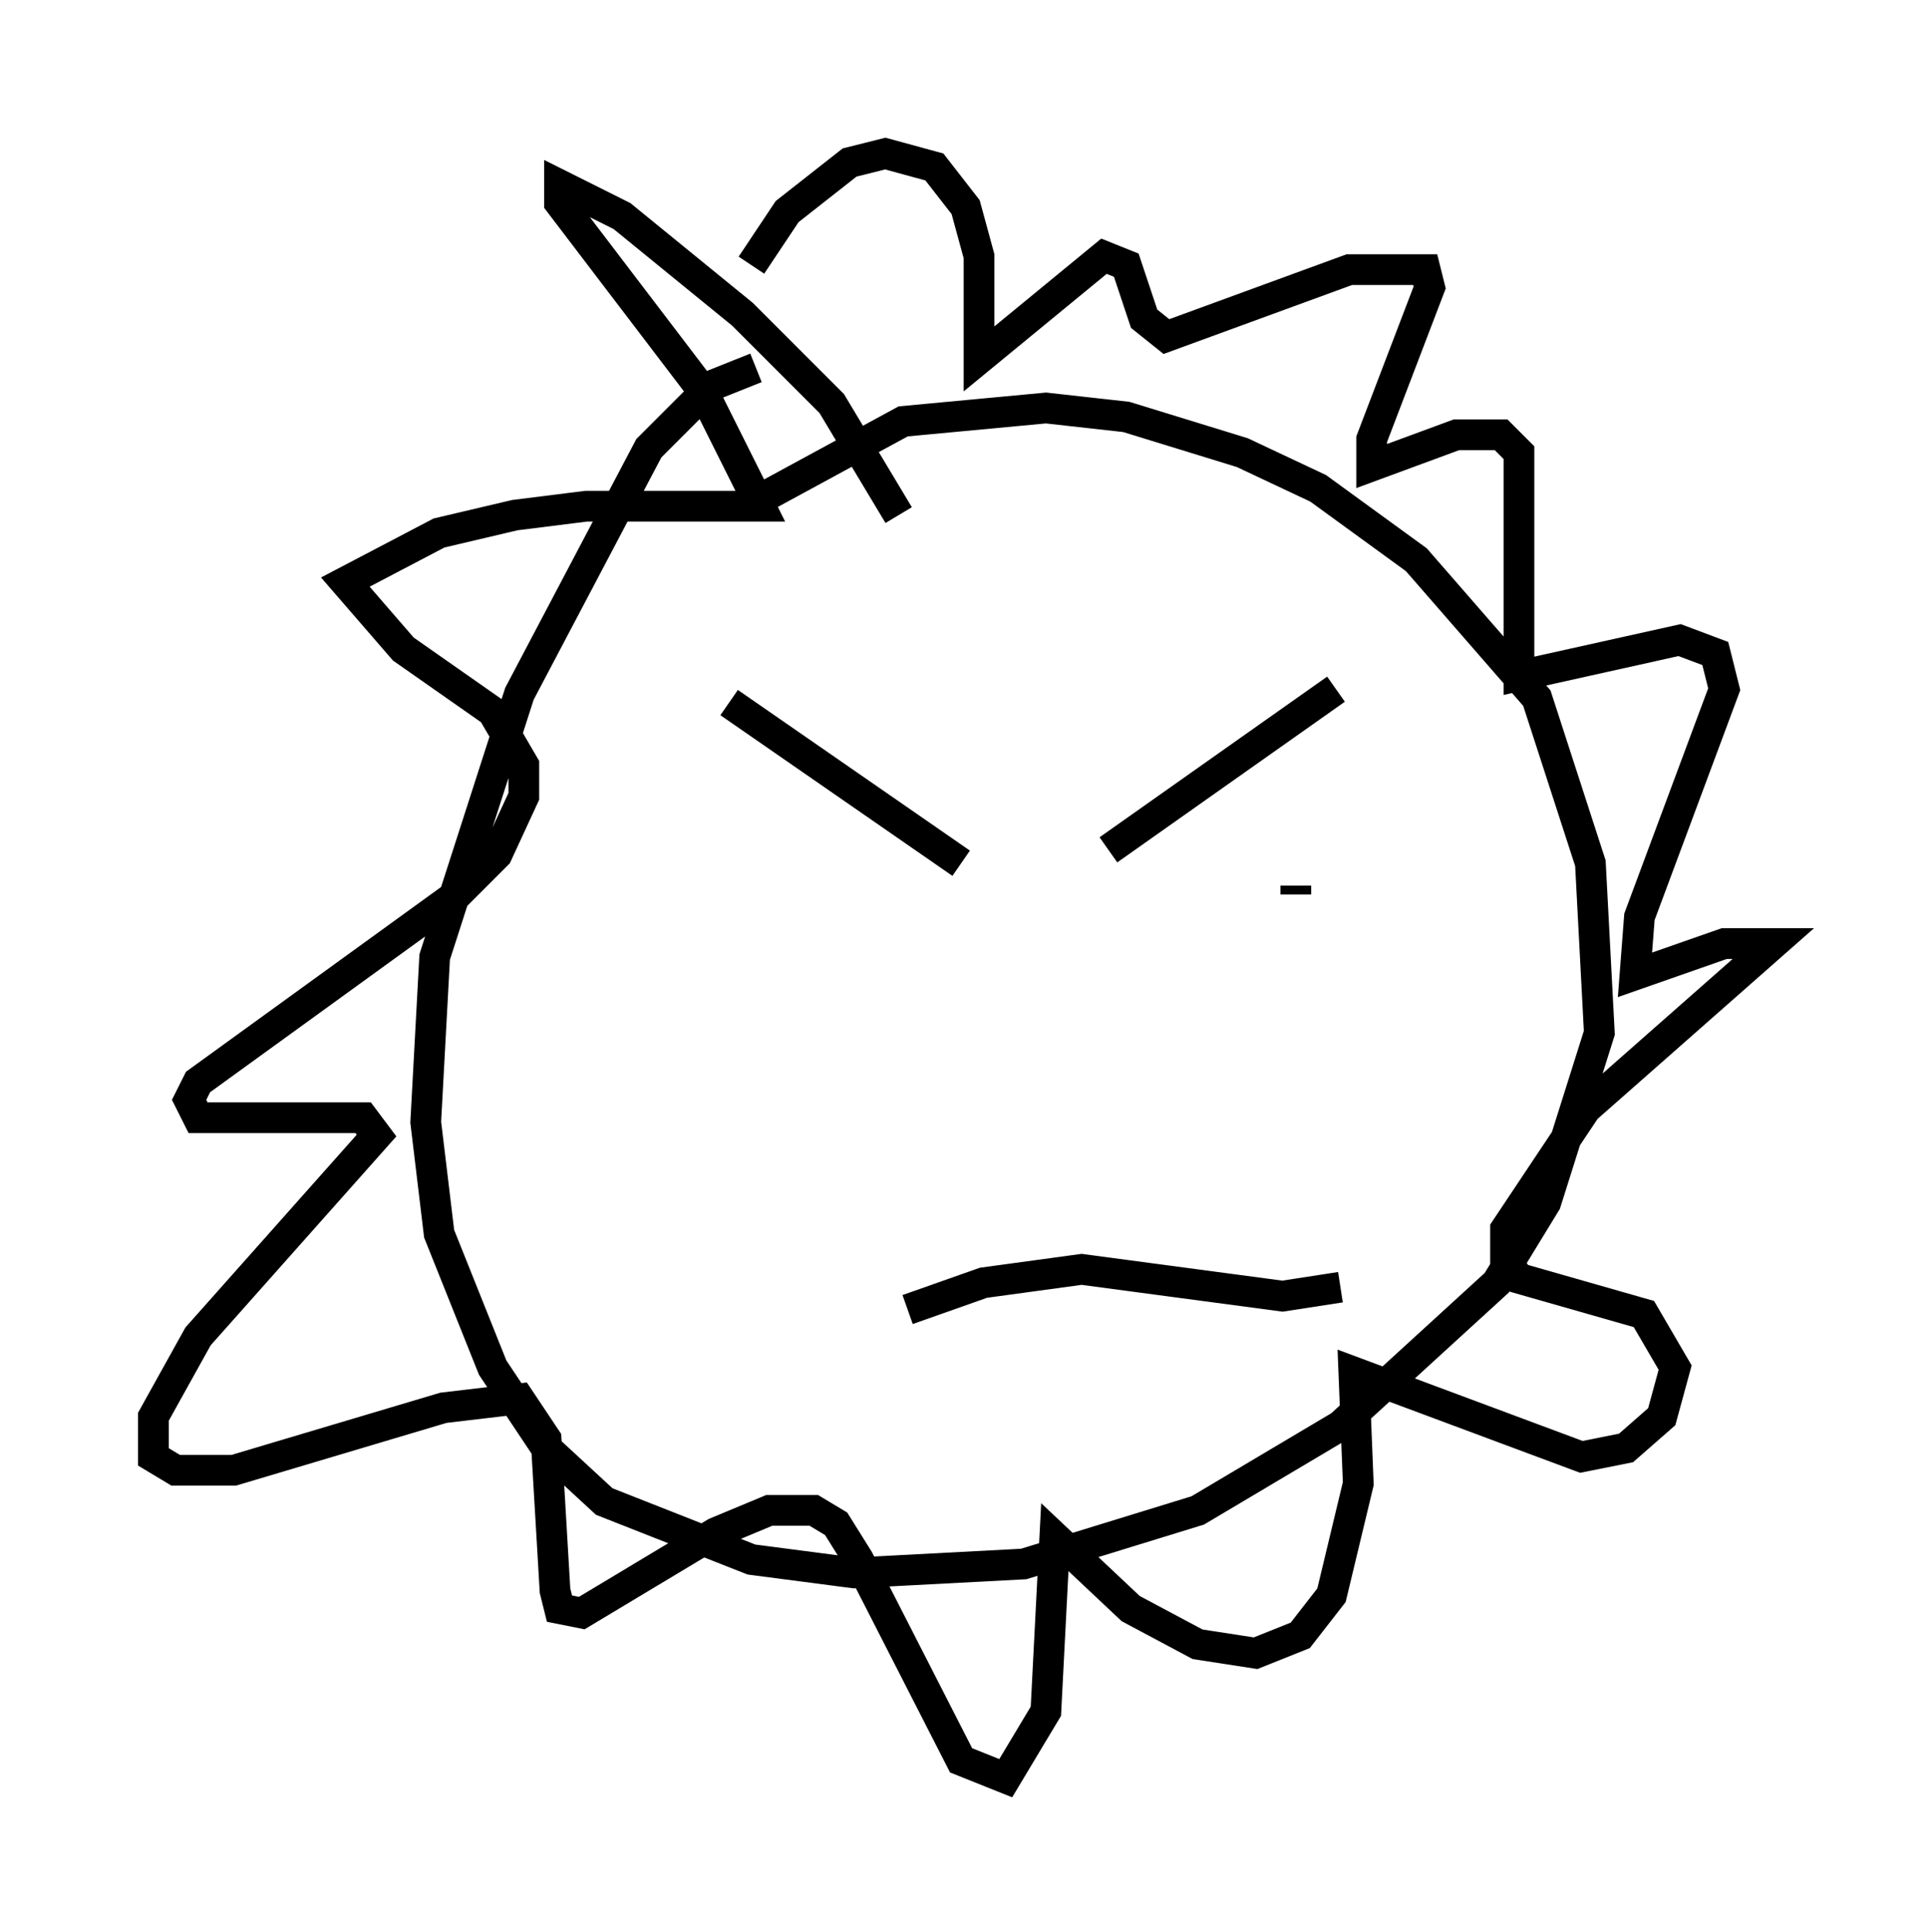 <?xml version="1.0" encoding="utf-8" ?>
<svg baseProfile="full" height="62.871" version="1.1" width="62.726" xmlns="http://www.w3.org/2000/svg" xmlns:ev="http://www.w3.org/2001/xml-events" xmlns:xlink="http://www.w3.org/1999/xlink"><defs /><rect fill="white" height="62.871" width="62.726" x="0" y="0" /><path d="M26.061, 12.117 m-1.453, -0.145 l-1.453, 0.581 -2.034, 2.034 l-4.212, 7.989 -2.76, 8.57 l-0.291, 5.374 0.436, 3.631 l1.743, 4.358 1.743, 2.615 l1.888, 1.743 4.793, 1.888 l3.341, 0.436 5.52, -0.291 l5.665, -1.743 4.648, -2.76 l5.084, -4.648 1.598, -2.615 l1.743, -5.52 -0.291, -5.52 l-1.743, -5.374 -3.922, -4.503 l-3.196, -2.324 -2.469, -1.162 l-3.777, -1.162 -2.615, -0.291 l-4.648, 0.436 -5.084, 2.76 m3.341, 12.782 l0.0, 0.0 m-3.922, -6.391 l7.553, 5.229 m12.201, -5.665 l-7.408, 5.229 m6.101, 1.162 l0.0, 0.291 m-12.637, 13.508 l2.469, -0.872 3.196, -0.436 l6.536, 0.872 1.888, -0.291 m-14.38, -25.128 l-2.179, -3.631 -2.905, -2.905 l-3.922, -3.196 -2.034, -1.017 l0.0, 0.581 4.648, 6.101 l1.888, 3.777 -5.665, 0.0 l-2.324, 0.291 -2.469, 0.581 l-3.05, 1.598 1.888, 2.179 l2.905, 2.034 1.017, 1.743 l0.0, 1.017 -0.872, 1.888 l-1.307, 1.307 -8.425, 6.101 l-0.291, 0.581 0.291, 0.581 l5.374, 0.0 0.436, 0.581 l-5.81, 6.536 -1.453, 2.615 l0.0, 1.307 0.726, 0.436 l1.888, 0.0 6.827, -2.034 l2.469, -0.291 0.872, 1.307 l0.291, 4.939 0.145, 0.581 l0.726, 0.145 4.358, -2.615 l1.743, -0.726 1.453, 0.0 l0.726, 0.436 0.726, 1.162 l3.341, 6.536 1.453, 0.581 l1.307, -2.179 0.291, -5.665 l2.469, 2.324 2.179, 1.162 l1.888, 0.291 1.453, -0.581 l1.017, -1.307 0.872, -3.631 l-0.145, -3.631 7.408, 2.76 l1.453, -0.291 1.162, -1.017 l0.436, -1.598 -1.017, -1.743 l-4.067, -1.162 -0.436, -0.581 l0.0, -1.017 2.615, -3.922 l6.101, -5.374 -1.598, 0.0 l-2.905, 1.017 0.145, -1.888 l2.76, -7.408 -0.291, -1.162 l-1.162, -0.436 -5.229, 1.162 l0.0, -7.263 -0.581, -0.581 l-1.453, 0.0 -2.76, 1.017 l0.0, -0.872 1.888, -4.939 l-0.145, -0.581 -2.469, 0.0 l-5.955, 2.179 -0.726, -0.581 l-0.581, -1.743 -0.726, -0.291 l-4.067, 3.341 0.0, -3.341 l-0.436, -1.598 -1.017, -1.307 l-1.598, -0.436 -1.162, 0.291 l-2.034, 1.598 -1.162, 1.743 " fill="none" stroke="black" stroke-width="1" /></svg>